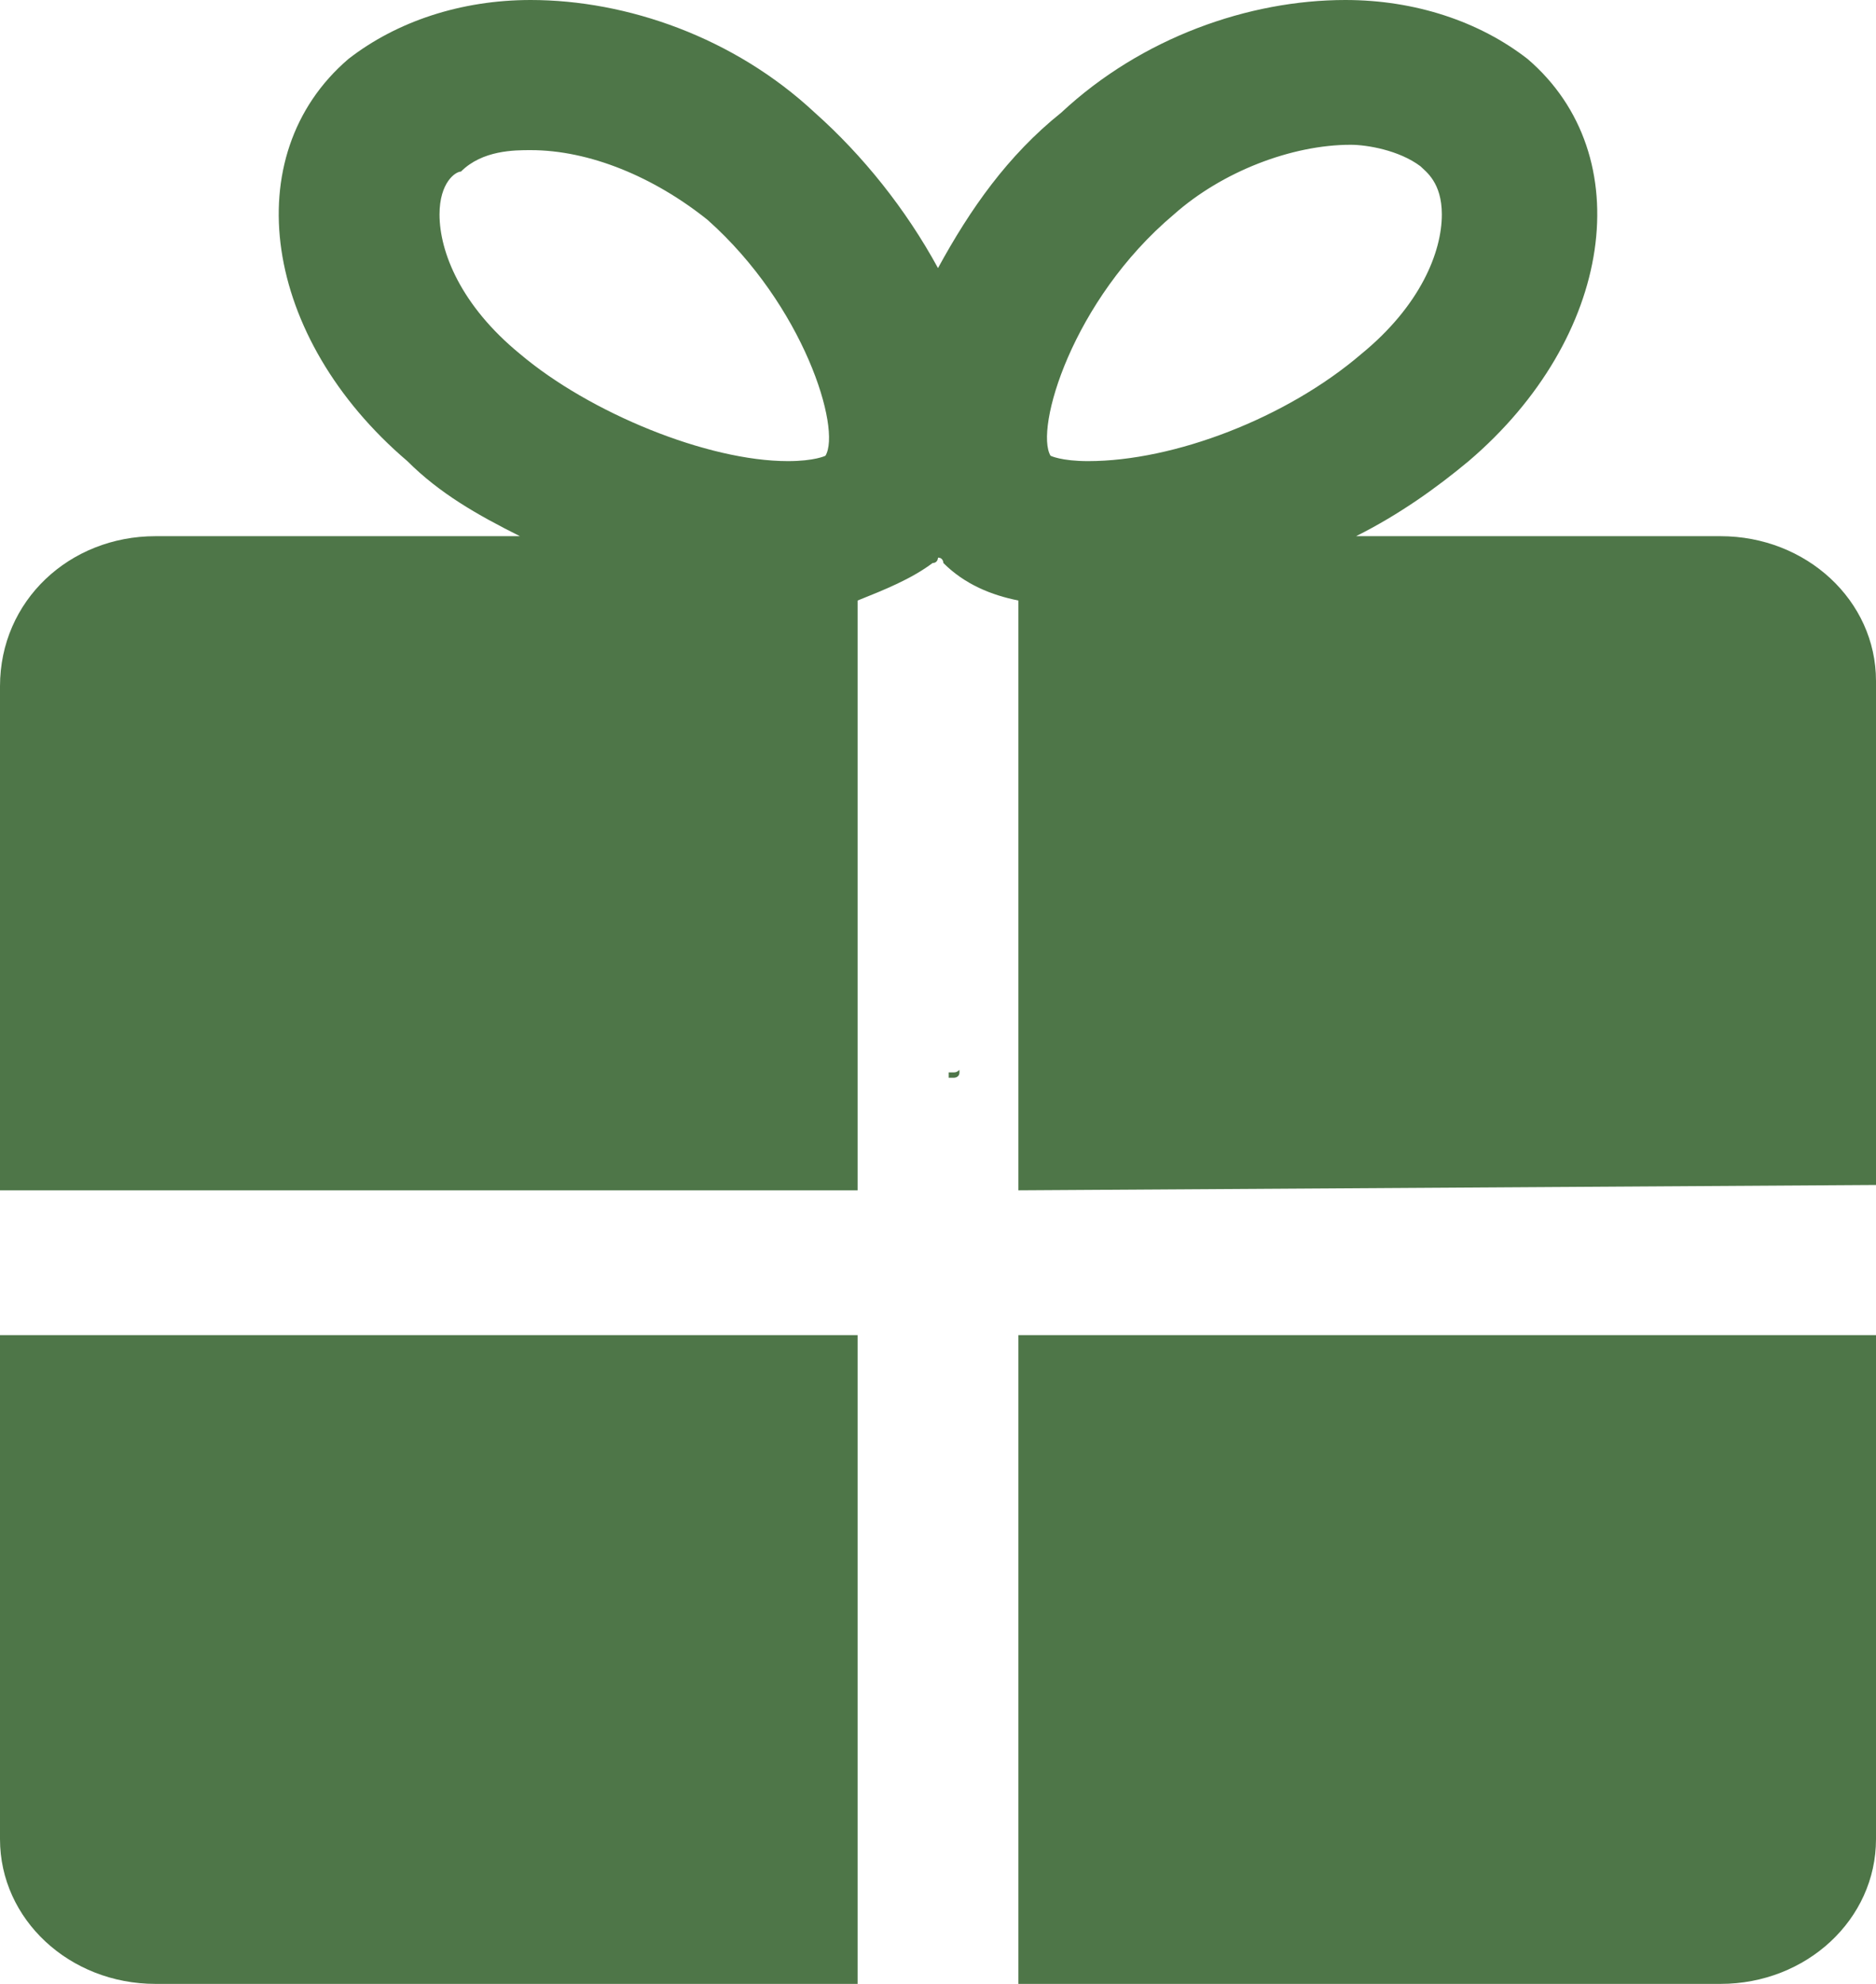 <?xml version="1.0" encoding="utf-8"?>
<!-- Generator: Adobe Illustrator 21.0.0, SVG Export Plug-In . SVG Version: 6.00 Build 0)  -->
<svg version="1.1" id="图层_1" xmlns="http://www.w3.org/2000/svg" xmlns:xlink="http://www.w3.org/1999/xlink" x="0px" y="0px"
	 viewBox="0 0 35 37" style="enable-background:new 0 0 35 37;" xml:space="preserve">
<style type="text/css">
	.st0{fill:#4E7648;}
</style>
<path class="st0" d="M17.8,20h-0.1v0.1h0.1c0,0,0.1,0,0.1-0.1S17.9,20,17.8,20z M19,22.2v-11c-0.5-0.1-1-0.3-1.4-0.7
	c0,0,0-0.1-0.1-0.1c0,0,0,0.1-0.1,0.1c-0.4,0.3-0.9,0.5-1.4,0.7v11H0v-9.4C0,11.2,1.3,10,2.9,10h6.8C8.9,9.6,8.2,9.2,7.6,8.6
	C4.9,6.3,4.4,2.9,6.5,1.1C7.4,0.4,8.6,0,9.9,0c1.8,0,3.8,0.7,5.3,2.1c0.9,0.8,1.7,1.8,2.3,2.9c0.6-1.1,1.3-2.1,2.3-2.9
	C21.3,0.7,23.3,0,25.1,0c1.3,0,2.5,0.4,3.4,1.1c2.1,1.8,1.6,5.2-1.1,7.5c-0.6,0.5-1.3,1-2.1,1.4h6.8c1.6,0,2.9,1.2,2.9,2.7v9.4
	L19,22.2L19,22.2z M13.2,4.1c-1-0.8-2.2-1.3-3.3-1.3c-0.3,0-0.9,0-1.3,0.4C8.5,3.2,8.2,3.4,8.2,4c0,0.7,0.4,1.7,1.5,2.6
	c1.3,1.1,3.5,2,5,2c0.5,0,0.7-0.1,0.7-0.1C15.7,8,15,5.7,13.2,4.1z M25.4,6.6c1.1-0.9,1.5-1.9,1.5-2.6c0-0.6-0.3-0.8-0.4-0.9
	c-0.4-0.3-1-0.4-1.3-0.4c-1.1,0-2.4,0.5-3.3,1.3C20,5.6,19.3,8,19.6,8.5h0c0,0,0.2,0.1,0.7,0.1C21.9,8.6,24,7.8,25.4,6.6L25.4,6.6z
	 M16,37H2.9C1.3,37,0,35.8,0,34.3v-9.4h16L16,37L16,37z M35,34.3c0,1.5-1.3,2.7-2.9,2.7H19V24.9h16V34.3z"/>
</svg>
